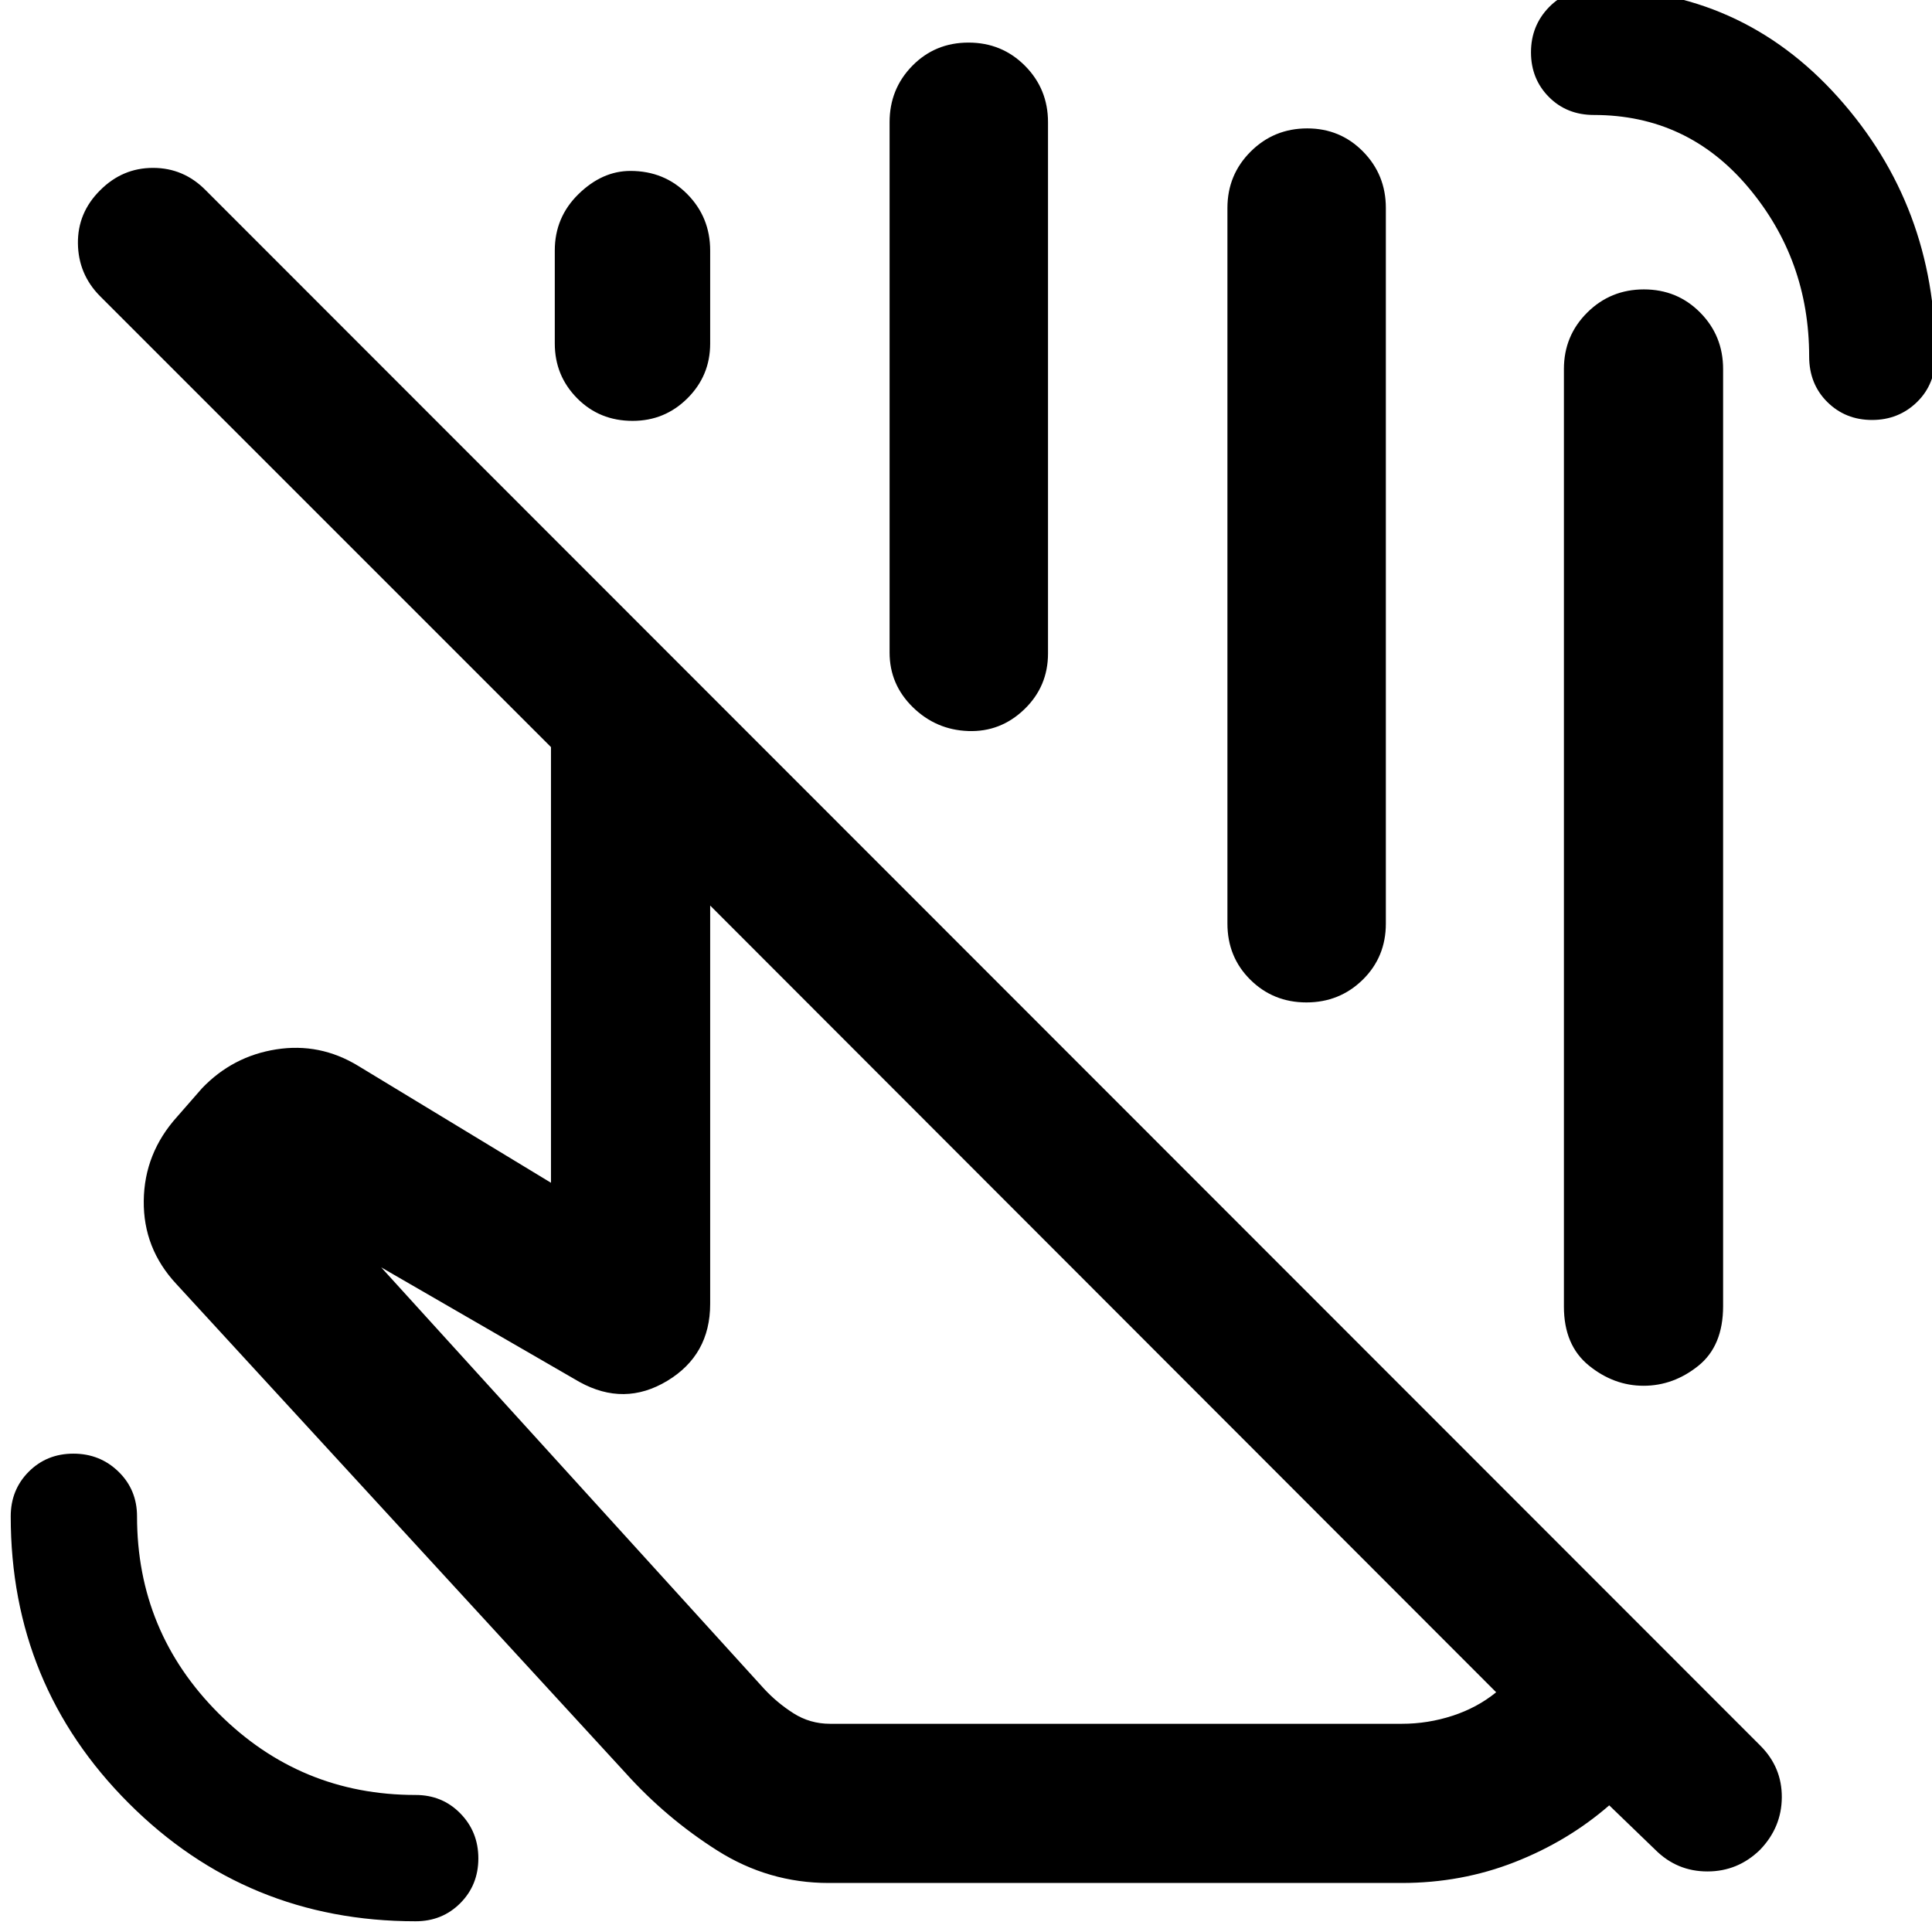 <svg xmlns="http://www.w3.org/2000/svg" height="40" viewBox="0 -960 960 960" width="40"><path d="M743.44-119.12 352.88-510.04v197.95q0 25.37-21.32 38.23-21.33 12.87-43.65.53l-98.49-56.92 190 209.13q6.57 7.17 14.81 12.41 8.23 5.25 18.2 5.25h284.22q12.87 0 25.1-3.99 12.23-3.98 21.69-11.67ZM411.77-24.36q-29.86 0-55.31-16.1-25.45-16.11-45.75-38.69L87.57-322.04q-16.41-17.64-16.14-41.3.27-23.66 16.58-41.76l12.35-14.13q15.24-15.93 36.88-19.34 21.64-3.4 40.64 8.13l95.9 58.15v-216.48L49.67-812.88q-10.76-10.88-10.95-26.16-.18-15.28 11.04-26.41 11.07-11.13 26.28-11.13 15.22 0 26.19 11.13L874.71-92.59q10.75 10.75 10.66 25.68-.09 14.94-10.82 26.07-11.01 10.75-26.14 10.75t-25.89-10.75l-22.9-22.09q-20.56 17.86-46.99 28.21-26.42 10.36-56.15 10.36H411.77ZM597.3-475.03ZM206.51-5.33q-83.88 0-142.53-58.65Q5.33-122.63 5.33-206.51q0-13.25 8.96-22.22 8.95-8.96 22.18-8.96 13.22 0 22.42 8.96 9.2 8.97 9.2 22.22 0 57.35 40.53 97.89 40.54 40.53 97.89 40.53 13.25 0 22.22 9.15 8.96 9.14 8.96 22.37 0 13.22-8.96 22.23-8.97 9.01-22.22 9.01ZM930.2-751.32q-13.23 0-22.24-8.94-9-8.95-9-22.62 0-48.12-30.27-84.06-30.27-35.93-76.68-35.93-13.49 0-22.38-8.95-8.89-8.96-8.89-22.19 0-13.22 8.95-22.42 8.94-9.19 22.63-9.19 72.72 0 121.06 54 48.33 54 48.33 128.48 0 13.98-9.14 22.9-9.14 8.92-22.37 8.92ZM777.1-310.74v-465.91q0-16.52 11.58-28.03 11.57-11.52 28.16-11.52 16.6 0 27.98 11.52 11.38 11.51 11.38 28.03v465.68q0 19.77-12.34 29.66-12.35 9.89-27.17 9.89-14.82 0-27.2-10.07-12.39-10.07-12.39-29.25ZM275.67-789.29v-46.23q0-16.51 11.78-28.03t25.81-11.52q16.86 0 28.24 11.52 11.38 11.52 11.38 28.03v46.23q0 15.95-11.27 27.18-11.27 11.24-27.26 11.24-16.48 0-27.58-11.24-11.1-11.23-11.1-27.18Zm166.36 153.55v-263.55q0-16.51 11.31-28.03t27.91-11.52q16.59 0 28.05 11.52 11.45 11.52 11.45 28.03v263.99q0 16.42-11.79 27.77-11.79 11.34-27.83 10.78-16.04-.57-27.57-11.86-11.53-11.3-11.53-27.13ZM609.9-501.07v-355.58q0-16.52 11.55-28.03Q633-896.2 649.57-896.2q16.4 0 27.73 11.52 11.32 11.51 11.32 28.03v355.58q0 16.61-11.49 27.89-11.5 11.28-27.98 11.28t-27.87-11.28q-11.38-11.28-11.38-27.89Zm-54.03 194.62Z"/></svg>